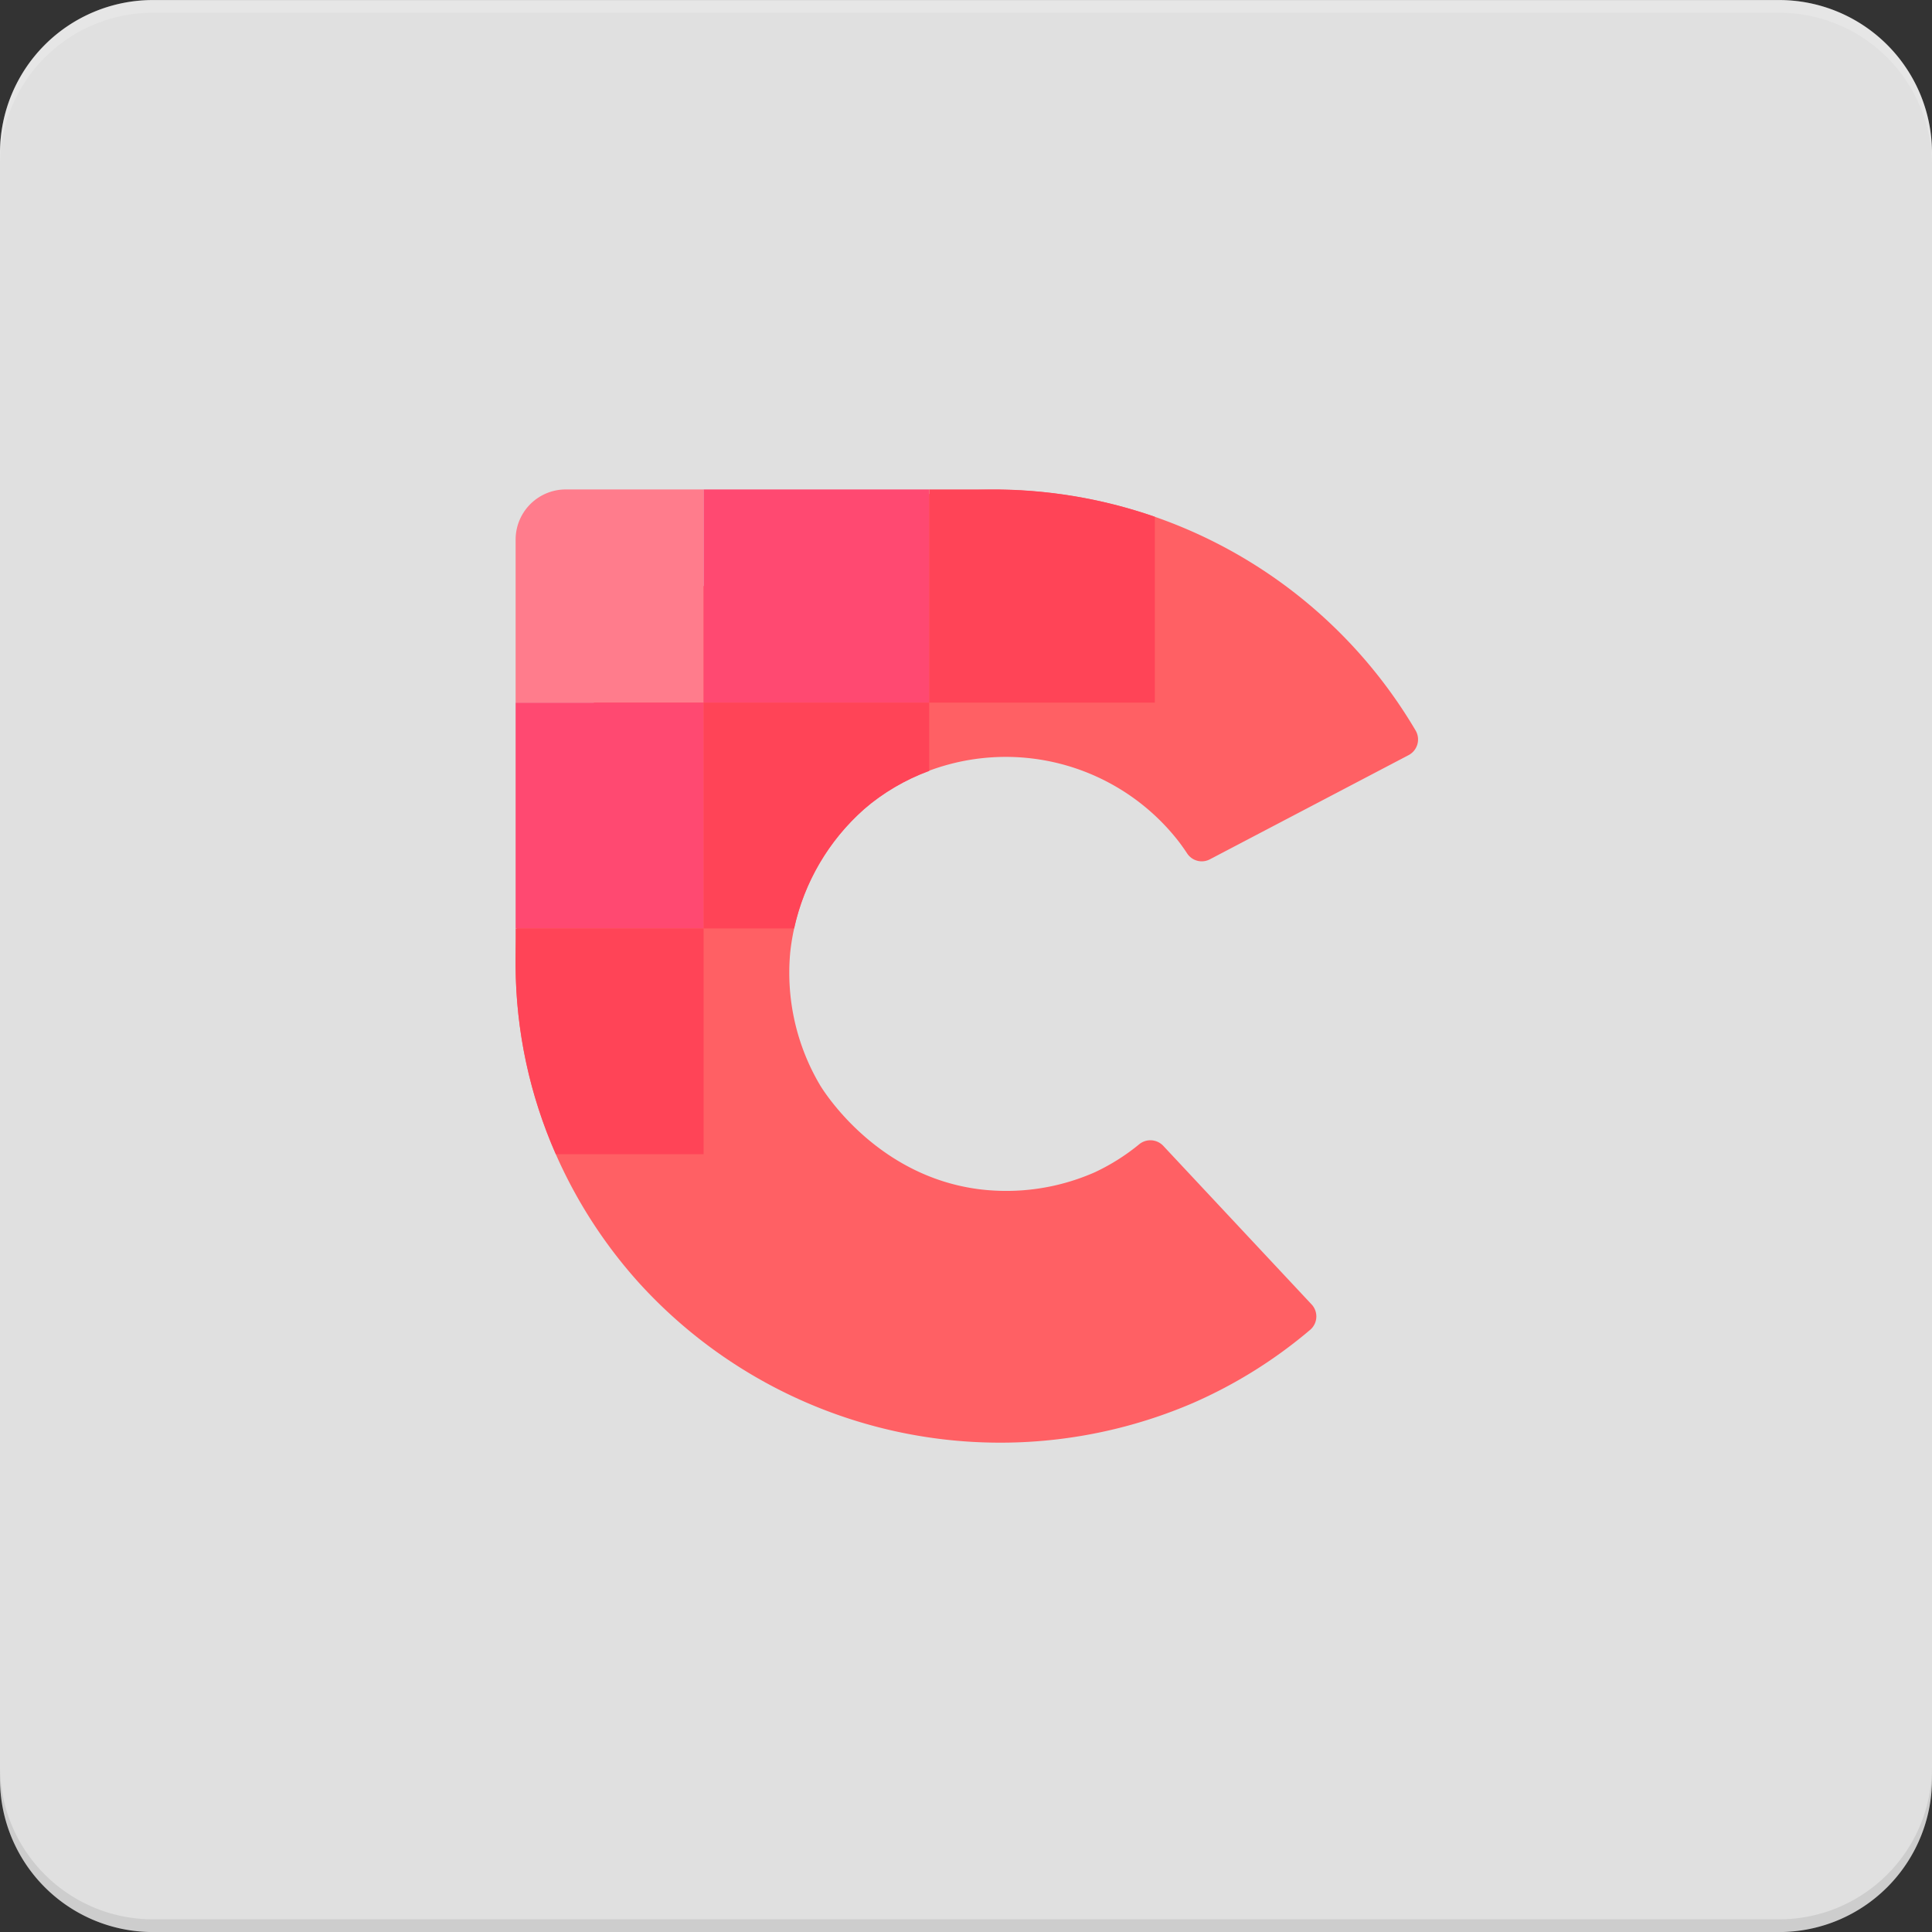 <svg id="f7977a65-e2cc-46d5-8e2c-6f637d5bdac6" data-name="Capa 1" xmlns="http://www.w3.org/2000/svg" xmlns:xlink="http://www.w3.org/1999/xlink" viewBox="0 0 152 152.005"><rect x="0" y="0" width="152" height="152.005" fill="#333333" stroke="none"/><defs><clipPath id="bba58ba7-2f9e-44ce-b218-c8a4a145bff5" transform="translate(-20 -20.001)"><rect width="192" height="192.005" style="fill:none"/></clipPath><clipPath id="a9d7f67c-47a0-42bc-844e-28fd783ced50" transform="translate(-20 -20.001)"><rect x="20" y="20.001" width="152" height="13" style="fill:none"/></clipPath><clipPath id="ee1510b8-819b-468a-b99b-a84c96ca2eb8" transform="translate(-20 -20.001)"><rect x="20" y="159.004" width="152" height="13" style="fill:none"/></clipPath><clipPath id="bc3e446e-c4f3-43e2-8da4-bd14fdf54068" transform="translate(-20 -20.001)"><path d="M63.73,110.808h11.627V93.045h7.121a17.466,17.466,0,0,1,5.5-9.379,16.655,16.655,0,0,1,5.129-3.012V75.282h17.75V60.659A38.859,38.859,0,0,0,97.817,58.507H64.51a3.946,3.946,0,0,0-3.944,3.947V96.005a37.23,37.23,0,0,0,3.165,14.803Z" style="fill:none"/></clipPath></defs><title>icont3</title><g id="ff7fe905-52f9-402b-85bd-1da7ecc7d7cf" data-name="background shadown"><path d="M160,172.005H32a12.035,12.035,0,0,1-12-12v-128a12.035,12.035,0,0,1,12-12H160a12.035,12.035,0,0,1,12,12v128a12.035,12.035,0,0,1-12,12" transform="translate(-20 -20.001)" style="fill:#e0e0e0"/><g id="b74b88ff-5cff-40c2-b09c-2d1fea996587" data-name="background"><g style="clip-path:url(#bba58ba7-2f9e-44ce-b218-c8a4a145bff5)"><g style="opacity:0.2"><g style="clip-path:url(#a9d7f67c-47a0-42bc-844e-28fd783ced50)"><path d="M160,20.001H32A12.035,12.035,0,0,0,20,32.001v1A12.035,12.035,0,0,1,32,21.001H160A12.035,12.035,0,0,1,172,33.001v-1a12.035,12.035,0,0,0-12-12" transform="translate(-20 -20.001)" style="fill:#fff"/></g></g><g style="opacity:0.1"><g style="clip-path:url(#ee1510b8-819b-468a-b99b-a84c96ca2eb8)"><path d="M160,172.005H32a12.035,12.035,0,0,1-12-12v-1a12.035,12.035,0,0,0,12,12H160a12.035,12.035,0,0,0,12-12v1a12.035,12.035,0,0,1-12,12" transform="translate(-20 -20.001)" style="fill:#212121"/></g></g></g></g></g><g id="ab79c908-fb83-42e7-af6b-c41b7856d46b" data-name="ISO"><path d="M115.173,87.615l15.661-8.211A1.393,1.393,0,0,0,131.4,77.521l-.004-.009A38.472,38.472,0,0,0,79.1,63.617q-.62.361-1.227.747a37.192,37.192,0,0,0-15.903,41.558,37.893,37.893,0,0,0,8.332,15.041,38.406,38.406,0,0,0,43.514,9.437,37.346,37.346,0,0,0,9.284-5.794,1.386,1.386,0,0,0,.118-1.95l-.019-.02-11.676-12.483a1.393,1.393,0,0,0-1.854-.161,16.599,16.599,0,0,1-3.536,2.238A17.266,17.266,0,0,1,97.009,113.56c-8.058-1.042-12.195-7.694-12.49-8.18a17.374,17.374,0,0,1-2.348-10.453A17.589,17.589,0,0,1,88.648,83.101a17.237,17.237,0,0,1,23.987,2.978c.276.353.535.718.782,1.093a1.374,1.374,0,0,0,1.756.443" transform="translate(-20 -20.001)" style="fill:#ff6064"/><g style="clip-path:url(#bc3e446e-c4f3-43e2-8da4-bd14fdf54068)"><rect x="37.607" y="37.518" width="17.75" height="17.763" style="fill:#ff7c8c"/><rect x="55.357" y="37.518" width="17.75" height="17.763" style="fill:#ff4971"/><rect x="73.107" y="37.518" width="17.75" height="17.763" style="fill:#ff4457"/><rect x="37.607" y="55.281" width="17.75" height="17.763" style="fill:#ff4971"/><rect x="37.607" y="73.044" width="17.75" height="17.763" style="fill:#ff4457"/><rect x="55.357" y="55.281" width="17.75" height="17.763" style="fill:#ff4457"/></g></g></svg>